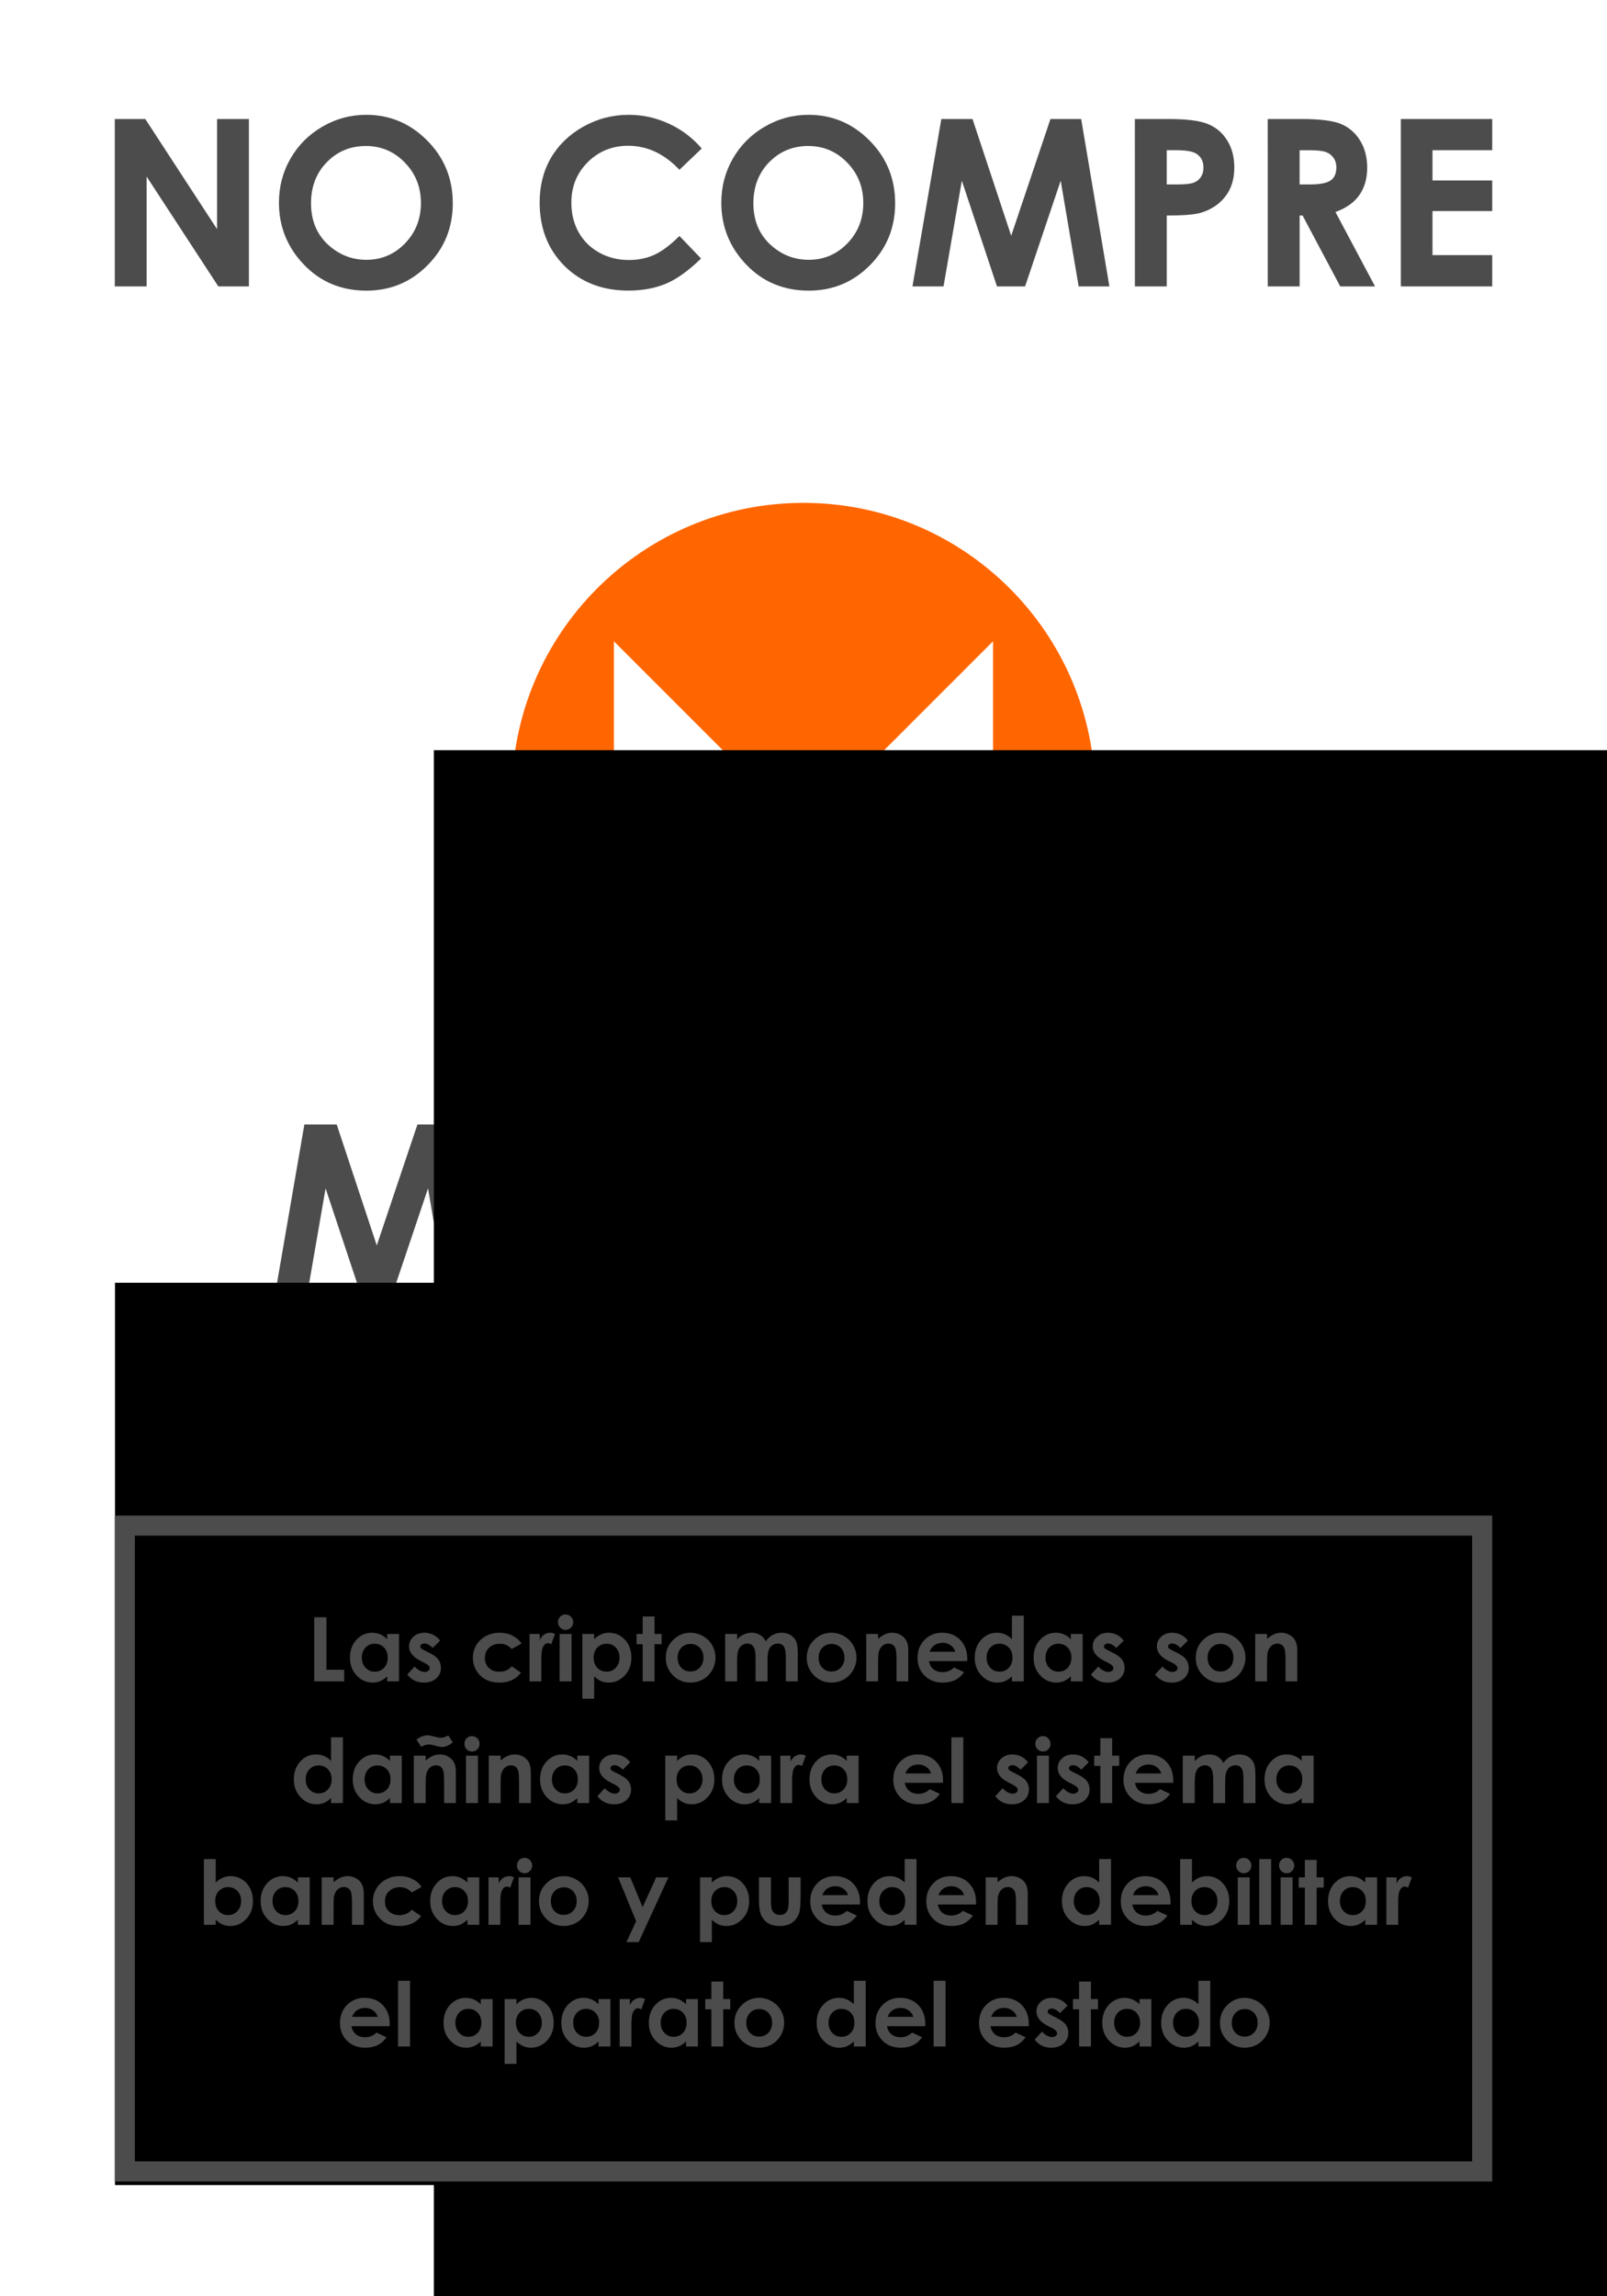 <svg xmlns="http://www.w3.org/2000/svg" xmlns:svg="http://www.w3.org/2000/svg" xmlns:xlink="http://www.w3.org/1999/xlink" id="svg8" width="70mm" height="100mm" version="1.1" viewBox="0 0 70 100"><g id="layer1" transform="translate(0,-197)"><rect style="fill:#fff;fill-opacity:1;stroke:none;stroke-width:1;stroke-linecap:square;stroke-miterlimit:4;stroke-dasharray:none;stroke-opacity:1" id="rect858" width="70" height="100" x="0" y="197"/><g id="g875" transform="translate(-2,5.479)"><g id="g915" transform="matrix(1.301,0,0,1.301,16.42,-75.468)"><path id="path22" d="m 15.817,222.051 c -5.391,0 -9.764,4.372 -9.764,9.764 0,1.078 0.175,2.115 0.497,3.084 h 2.92 v -8.215 l 6.347,6.347 6.347,-6.347 v 8.215 h 2.92 c 0.323,-0.97 0.497,-2.006 0.497,-3.084 0,-5.392 -4.373,-9.764 -9.764,-9.764" style="fill:#f60;stroke-width:.265"/><path id="path26" d="m 11.588,231.719 v 5.169 H 7.474 c 1.714,2.812 4.81,4.69 8.343,4.69 3.534,0 6.629,-1.878 8.343,-4.69 h -4.114 v -5.169 l -4.229,4.229 z" style="fill:#4c4c4c;stroke-width:.265"/></g><g id="g911" transform="matrix(0.883,0,0,0.883,-10.947,38.872)"><path id="path30" d="m 78.102,234.594 c -0.516,0.532 -1.142,0.796 -1.878,0.796 -0.65,0 -1.225,-0.204 -1.729,-0.615 -0.647,-0.524 -0.97,-1.237 -0.97,-2.139 0,-0.808 0.257,-1.475 0.772,-1.999 0.512,-0.526 1.146,-0.787 1.901,-0.787 0.745,0 1.379,0.269 1.899,0.806 0.522,0.537 0.783,1.194 0.783,1.971 0,0.779 -0.259,1.434 -0.777,1.967 m 1.084,-5.01 c -0.829,-0.834 -1.82,-1.252 -2.973,-1.252 -0.76,0 -1.471,0.191 -2.129,0.573 -0.66,0.382 -1.179,0.9 -1.555,1.555 -0.377,0.654 -0.565,1.371 -0.565,2.15 0,1.163 0.405,2.167 1.214,3.013 0.809,0.847 1.825,1.269 3.046,1.269 1.167,0 2.16,-0.41 2.979,-1.235 0.819,-0.823 1.227,-1.831 1.227,-3.02 0,-1.199 -0.414,-2.217 -1.244,-3.053" style="fill:#4c4c4c;stroke-width:.265"/><path id="path34" d="m 69,231.474 c -0.197,0.137 -0.289,0.205 -0.81,0.205 h -2.047 v -1.751 h 1.983 c 0.398,0 0.468,0.03 0.631,0.091 0.162,0.059 0.292,0.159 0.389,0.296 0.097,0.137 0.145,0.3 0.145,0.486 0,0.314 -0.097,0.538 -0.292,0.673 m 0.246,1.612 c 0.542,-0.195 0.949,-0.48 1.219,-0.858 0.27,-0.379 0.403,-0.848 0.403,-1.412 0,-0.534 -0.121,-0.999 -0.365,-1.39 -0.244,-0.391 -0.568,-0.671 -0.969,-0.84 -0.401,-0.169 -1.074,-0.254 -2.021,-0.254 h -2.997 v 8.557 h 1.628 v -3.623 h 1.421 l 1.926,3.623 h 1.781 z" style="fill:#4c4c4c;stroke-width:.265"/><path id="path38" d="m 57.218,228.332 h 5.548 v 1.594 h -3.93 v 1.751 h 3.93 v 1.566 h -3.93 v 2.045 h 3.93 v 1.6 h -5.548 z" style="fill:#4c4c4c;stroke-width:.265"/><path id="path42" d="m 48.622,228.332 h 1.559 l 3.671,5.63 v -5.63 h 1.628 v 8.557 h -1.564 l -3.665,-5.612 v 5.612 h -1.628 z" style="fill:#4c4c4c;stroke-width:.265"/><use id="use46" width="282" height="75" x="0" y="0" transform="translate(-33.088,-1.0786894e-6)" xlink:href="#path30"/><path id="path50" d="m 29.678,228.332 h 1.594 l 1.977,5.968 2.007,-5.968 h 1.57 l 1.442,8.557 h -1.571 l -0.919,-5.404 -1.821,5.404 h -1.436 l -1.797,-5.404 -0.937,5.404 H 28.201 Z" style="fill:#4c4c4c;stroke-width:.265"/></g></g><flowRoot id="flowRoot840" xml:space="preserve" style="font-style:normal;font-weight:400;font-size:26.667px;line-height:1.25;font-family:sans-serif;letter-spacing:0;word-spacing:0;fill:#000;fill-opacity:1;stroke:none"><flowRegion id="flowRegion842"><rect id="rect844" width="77.782" height="47.477" x="239.406" y="264.52"/></flowRegion><flowPara id="flowPara846"/></flowRoot><flowRoot id="flowRoot866" transform="matrix(0.265,0,0,0.265,0,192)" xml:space="preserve" style="font-style:normal;font-variant:normal;font-weight:700;font-stretch:normal;font-size:16px;line-height:1.25;font-family:'Century Gothic';-inkscape-font-specification:'Century Gothic Bold';text-align:center;letter-spacing:0;word-spacing:0;text-anchor:middle;fill:#000;fill-opacity:1;stroke:none"><flowRegion id="flowRegion868" style="font-size:16px"><rect id="rect870" width="241.89" height="148.283" x="18.898" y="229.67" style="font-size:16px"/></flowRegion><flowPara id="flowPara872"/></flowRoot><flowRoot id="flowRoot874" xml:space="preserve" style="font-style:normal;font-variant:normal;font-weight:700;font-stretch:normal;font-size:26.667px;line-height:1.25;font-family:'Century Gothic';-inkscape-font-specification:'Century Gothic Bold';text-align:center;letter-spacing:0;word-spacing:0;text-anchor:middle;fill:#000;fill-opacity:1;stroke:none"><flowRegion id="flowRegion876"><rect id="rect878" width="241.89" height="148.283" x="18.898" y="229.67"/></flowRegion><flowPara id="flowPara880"/></flowRoot><g id="g861"><path id="rect861" d="M 5,263.002 V 263.441 292 h 60 v -28.998 z m 0.874,0.874 h 58.251 v 27.249 H 5.874 Z" style="color:#000;font-style:normal;font-variant:normal;font-weight:400;font-stretch:normal;font-size:medium;line-height:normal;font-family:sans-serif;font-variant-ligatures:normal;font-variant-position:normal;font-variant-caps:normal;font-variant-numeric:normal;font-variant-alternates:normal;font-feature-settings:normal;text-indent:0;text-align:start;text-decoration:none;text-decoration-line:none;text-decoration-style:solid;text-decoration-color:#000;letter-spacing:normal;word-spacing:normal;text-transform:none;writing-mode:lr-tb;direction:ltr;text-orientation:mixed;dominant-baseline:auto;baseline-shift:baseline;text-anchor:start;white-space:normal;shape-padding:0;clip-rule:nonzero;display:inline;overflow:visible;visibility:visible;opacity:1;isolation:auto;mix-blend-mode:normal;color-interpolation:sRGB;color-interpolation-filters:linearRGB;solid-color:#000;solid-opacity:1;vector-effect:none;fill:#4c4c4c;fill-opacity:1;fill-rule:nonzero;stroke:none;stroke-width:.874;stroke-linecap:square;stroke-linejoin:miter;stroke-miterlimit:4;stroke-dasharray:none;stroke-dashoffset:0;stroke-opacity:1;color-rendering:auto;image-rendering:auto;shape-rendering:auto;text-rendering:auto;enable-background:accumulate"/></g><g style="font-style:normal;font-variant:normal;font-weight:700;font-stretch:normal;font-size:16px;line-height:1.25;font-family:'Century Gothic';-inkscape-font-specification:'Century Gothic Bold';text-align:center;letter-spacing:0;word-spacing:0;text-anchor:middle;fill:#4c4c4c;fill-opacity:1;stroke:none" id="flowRoot1097" aria-label="Las criptomonedas son dañinas para el sistema bancario y pueden debilitar el aparato del estado" transform="matrix(0.265,0,0,0.265,-0.757,197.401)"><path style="font-size:14.667px;fill:#4c4c4c;fill-opacity:1" id="path1274" d="m 54.508,264.261 h 2.005 v 8.622 h 2.922 v 1.912 h -4.927 z"/><path style="font-size:14.667px;fill:#4c4c4c;fill-opacity:1" id="path1276" d="m 66.497,267.004 h 1.948 v 7.792 h -1.948 v -0.824 q -0.573,0.544 -1.153,0.788 -0.573,0.236 -1.246,0.236 -1.511,0 -2.614,-1.167 -1.103,-1.174 -1.103,-2.915 0,-1.805 1.067,-2.958 1.067,-1.153 2.592,-1.153 0.702,0 1.318,0.265 0.616,0.265 1.139,0.795 z m -2.055,1.604 q -0.91,0 -1.511,0.645 -0.602,0.637 -0.602,1.64 0,1.01 0.609,1.661 0.616,0.652 1.511,0.652 0.924,0 1.533,-0.637 0.609,-0.645 0.609,-1.683 0,-1.017 -0.609,-1.647 -0.609,-0.63 -1.54,-0.63 z"/><path style="font-size:14.667px;fill:#4c4c4c;fill-opacity:1" id="path1278" d="m 75.191,268.092 -1.21,1.21 q -0.738,-0.73 -1.339,-0.73 -0.329,0 -0.516,0.143 -0.186,0.136 -0.186,0.344 0,0.158 0.115,0.294 0.122,0.129 0.587,0.358 l 0.716,0.358 q 1.132,0.559 1.554,1.139 0.423,0.58 0.423,1.361 0,1.038 -0.766,1.733 -0.759,0.695 -2.041,0.695 -1.704,0 -2.721,-1.332 l 1.203,-1.311 q 0.344,0.401 0.802,0.652 0.465,0.243 0.824,0.243 0.387,0 0.623,-0.186 0.236,-0.186 0.236,-0.43 0,-0.451 -0.852,-0.881 l -0.659,-0.329 q -1.891,-0.952 -1.891,-2.385 0,-0.924 0.709,-1.576 0.716,-0.659 1.826,-0.659 0.759,0 1.425,0.337 0.673,0.329 1.139,0.952 z"/><path style="font-size:14.667px;fill:#4c4c4c;fill-opacity:1" id="path1280" d="m 88.59,268.579 -1.626,0.895 q -0.458,-0.48 -0.91,-0.666 -0.444,-0.186 -1.046,-0.186 -1.096,0 -1.776,0.659 -0.673,0.652 -0.673,1.676 0,0.995 0.652,1.626 0.652,0.63 1.712,0.63 1.311,0 2.041,-0.895 l 1.54,1.053 q -1.253,1.626 -3.538,1.626 -2.055,0 -3.223,-1.217 -1.16,-1.217 -1.16,-2.85 0,-1.132 0.566,-2.084 0.566,-0.952 1.576,-1.497 1.017,-0.544 2.27,-0.544 1.16,0 2.084,0.465 0.924,0.458 1.511,1.311 z"/><path style="font-size:14.667px;fill:#4c4c4c;fill-opacity:1" id="path1282" d="m 89.9,267.004 h 1.676 v 0.981 q 0.272,-0.58 0.723,-0.881 0.451,-0.301 0.988,-0.301 0.38,0 0.795,0.201 l -0.609,1.683 q -0.344,-0.172 -0.566,-0.172 -0.451,0 -0.766,0.559 -0.308,0.559 -0.308,2.191 l 0.007,0.38 v 3.151 H 89.9 Z"/><path style="font-size:14.667px;fill:#4c4c4c;fill-opacity:1" id="path1284" d="m 95.823,263.796 q 0.516,0 0.881,0.372 0.372,0.372 0.372,0.902 0,0.523 -0.365,0.895 -0.365,0.365 -0.874,0.365 -0.523,0 -0.895,-0.372 -0.365,-0.38 -0.365,-0.917 0,-0.516 0.365,-0.881 0.365,-0.365 0.881,-0.365 z m -0.981,3.208 h 1.962 v 7.792 h -1.962 z"/><path style="font-size:14.667px;fill:#4c4c4c;fill-opacity:1" id="path1286" d="m 100.521,267.004 v 0.859 q 0.53,-0.53 1.146,-0.795 0.616,-0.265 1.318,-0.265 1.525,0 2.592,1.153 1.067,1.153 1.067,2.958 0,1.74 -1.103,2.915 -1.103,1.167 -2.614,1.167 -0.673,0 -1.253,-0.236 -0.58,-0.243 -1.153,-0.788 v 3.674 h -1.941 v -10.642 z m 2.055,1.604 q -0.924,0 -1.533,0.63 -0.609,0.63 -0.609,1.647 0,1.038 0.609,1.683 0.609,0.637 1.533,0.637 0.895,0 1.504,-0.652 0.616,-0.652 0.616,-1.661 0,-1.003 -0.602,-1.64 -0.602,-0.645 -1.518,-0.645 z"/><path style="font-size:14.667px;fill:#4c4c4c;fill-opacity:1" id="path1288" d="m 108.499,264.132 h 1.948 v 2.872 h 1.16 v 1.683 h -1.16 v 6.109 h -1.948 v -6.109 h -1.003 v -1.683 h 1.003 z"/><path style="font-size:14.667px;fill:#4c4c4c;fill-opacity:1" id="path1290" d="m 116.333,266.803 q 1.103,0 2.07,0.551 0.974,0.551 1.518,1.497 0.544,0.945 0.544,2.041 0,1.103 -0.551,2.062 -0.544,0.96 -1.49,1.504 -0.945,0.537 -2.084,0.537 -1.676,0 -2.865,-1.189 -1.182,-1.196 -1.182,-2.9 0,-1.826 1.339,-3.044 1.174,-1.06 2.7,-1.06 z m 0.029,1.84 q -0.91,0 -1.518,0.637 -0.602,0.63 -0.602,1.618 0,1.017 0.594,1.647 0.602,0.63 1.518,0.63 0.917,0 1.525,-0.637 0.609,-0.637 0.609,-1.64 0,-1.003 -0.602,-1.626 -0.594,-0.63 -1.525,-0.63 z"/><path style="font-size:14.667px;fill:#4c4c4c;fill-opacity:1" id="path1292" d="m 122.055,267.004 h 1.962 v 0.895 q 0.501,-0.551 1.11,-0.824 0.616,-0.272 1.339,-0.272 0.73,0 1.318,0.358 0.587,0.358 0.945,1.046 0.466,-0.688 1.139,-1.046 0.68,-0.358 1.482,-0.358 0.831,0 1.461,0.387 0.63,0.387 0.902,1.01 0.279,0.623 0.279,2.027 v 4.569 h -1.969 v -3.953 q 0,-1.325 -0.329,-1.79 -0.329,-0.473 -0.988,-0.473 -0.501,0 -0.902,0.286 -0.394,0.286 -0.587,0.795 -0.193,0.501 -0.193,1.618 v 3.516 h -1.969 v -3.774 q 0,-1.046 -0.158,-1.511 -0.15,-0.473 -0.458,-0.702 -0.308,-0.229 -0.745,-0.229 -0.487,0 -0.888,0.294 -0.394,0.286 -0.594,0.809 -0.193,0.523 -0.193,1.647 v 3.466 h -1.962 z"/><path style="font-size:14.667px;fill:#4c4c4c;fill-opacity:1" id="path1294" d="m 139.508,266.803 q 1.103,0 2.07,0.551 0.974,0.551 1.518,1.497 0.544,0.945 0.544,2.041 0,1.103 -0.551,2.062 -0.544,0.96 -1.49,1.504 -0.945,0.537 -2.084,0.537 -1.676,0 -2.865,-1.189 -1.182,-1.196 -1.182,-2.9 0,-1.826 1.339,-3.044 1.174,-1.06 2.7,-1.06 z m 0.029,1.84 q -0.91,0 -1.518,0.637 -0.602,0.63 -0.602,1.618 0,1.017 0.594,1.647 0.602,0.63 1.518,0.63 0.917,0 1.525,-0.637 0.609,-0.637 0.609,-1.64 0,-1.003 -0.602,-1.626 -0.594,-0.63 -1.525,-0.63 z"/><path style="font-size:14.667px;fill:#4c4c4c;fill-opacity:1" id="path1296" d="m 145.244,267.004 h 1.948 v 0.795 q 0.666,-0.559 1.203,-0.773 0.544,-0.222 1.11,-0.222 1.16,0 1.969,0.809 0.68,0.688 0.68,2.034 v 5.149 h -1.934 v -3.416 q 0,-1.396 -0.129,-1.855 -0.122,-0.458 -0.437,-0.695 -0.308,-0.243 -0.766,-0.243 -0.594,0 -1.024,0.401 -0.423,0.394 -0.587,1.096 -0.086,0.365 -0.086,1.583 v 3.13 h -1.948 z"/><path style="font-size:14.667px;fill:#4c4c4c;fill-opacity:1" id="path1298" d="m 161.844,271.465 h -6.281 q 0.136,0.831 0.723,1.325 0.594,0.487 1.511,0.487 1.096,0 1.883,-0.766 l 1.647,0.773 q -0.616,0.874 -1.475,1.296 -0.859,0.415 -2.041,0.415 -1.833,0 -2.986,-1.153 -1.153,-1.16 -1.153,-2.9 0,-1.783 1.146,-2.958 1.153,-1.182 2.886,-1.182 1.841,0 2.993,1.182 1.153,1.174 1.153,3.108 z m -1.962,-1.54 q -0.193,-0.652 -0.766,-1.06 -0.566,-0.408 -1.318,-0.408 -0.816,0 -1.432,0.458 -0.387,0.286 -0.716,1.01 z"/><path style="font-size:14.667px;fill:#4c4c4c;fill-opacity:1" id="path1300" d="m 169.192,263.996 h 1.948 v 10.799 h -1.948 v -0.824 q -0.573,0.544 -1.153,0.788 -0.573,0.236 -1.246,0.236 -1.511,0 -2.614,-1.167 -1.103,-1.174 -1.103,-2.915 0,-1.805 1.067,-2.958 1.067,-1.153 2.592,-1.153 0.702,0 1.318,0.265 0.616,0.265 1.139,0.795 z m -2.055,4.612 q -0.909,0 -1.511,0.645 -0.602,0.637 -0.602,1.64 0,1.01 0.609,1.661 0.616,0.652 1.511,0.652 0.924,0 1.533,-0.637 0.609,-0.645 0.609,-1.683 0,-1.017 -0.609,-1.647 -0.609,-0.63 -1.54,-0.63 z"/><path style="font-size:14.667px;fill:#4c4c4c;fill-opacity:1" id="path1302" d="m 178.874,267.004 h 1.948 v 7.792 h -1.948 v -0.824 q -0.573,0.544 -1.153,0.788 -0.573,0.236 -1.246,0.236 -1.511,0 -2.614,-1.167 -1.103,-1.174 -1.103,-2.915 0,-1.805 1.067,-2.958 1.067,-1.153 2.592,-1.153 0.702,0 1.318,0.265 0.616,0.265 1.139,0.795 z m -2.055,1.604 q -0.909,0 -1.511,0.645 -0.602,0.637 -0.602,1.64 0,1.01 0.609,1.661 0.616,0.652 1.511,0.652 0.924,0 1.533,-0.637 0.609,-0.645 0.609,-1.683 0,-1.017 -0.609,-1.647 -0.609,-0.63 -1.54,-0.63 z"/><path style="font-size:14.667px;fill:#4c4c4c;fill-opacity:1" id="path1304" d="m 187.568,268.092 -1.21,1.21 q -0.738,-0.73 -1.339,-0.73 -0.329,0 -0.516,0.143 -0.186,0.136 -0.186,0.344 0,0.158 0.115,0.294 0.122,0.129 0.587,0.358 l 0.716,0.358 q 1.132,0.559 1.554,1.139 0.423,0.58 0.423,1.361 0,1.038 -0.766,1.733 -0.759,0.695 -2.041,0.695 -1.704,0 -2.721,-1.332 l 1.203,-1.311 q 0.344,0.401 0.802,0.652 0.465,0.243 0.824,0.243 0.387,0 0.623,-0.186 0.236,-0.186 0.236,-0.43 0,-0.451 -0.852,-0.881 l -0.659,-0.329 q -1.891,-0.952 -1.891,-2.385 0,-0.924 0.709,-1.576 0.716,-0.659 1.826,-0.659 0.759,0 1.425,0.337 0.673,0.329 1.139,0.952 z"/><path style="font-size:14.667px;fill:#4c4c4c;fill-opacity:1" id="path1306" d="m 198.11,268.092 -1.21,1.21 q -0.738,-0.73 -1.339,-0.73 -0.329,0 -0.516,0.143 -0.186,0.136 -0.186,0.344 0,0.158 0.115,0.294 0.122,0.129 0.587,0.358 l 0.716,0.358 q 1.132,0.559 1.554,1.139 0.423,0.58 0.423,1.361 0,1.038 -0.766,1.733 -0.759,0.695 -2.041,0.695 -1.704,0 -2.721,-1.332 l 1.203,-1.311 q 0.344,0.401 0.802,0.652 0.465,0.243 0.824,0.243 0.387,0 0.623,-0.186 0.236,-0.186 0.236,-0.43 0,-0.451 -0.852,-0.881 l -0.659,-0.329 q -1.891,-0.952 -1.891,-2.385 0,-0.924 0.709,-1.576 0.716,-0.659 1.826,-0.659 0.759,0 1.425,0.337 0.673,0.329 1.139,0.952 z"/><path style="font-size:14.667px;fill:#4c4c4c;fill-opacity:1" id="path1308" d="m 203.445,266.803 q 1.103,0 2.07,0.551 0.974,0.551 1.518,1.497 0.544,0.945 0.544,2.041 0,1.103 -0.551,2.062 -0.544,0.96 -1.49,1.504 -0.945,0.537 -2.084,0.537 -1.676,0 -2.865,-1.189 -1.182,-1.196 -1.182,-2.9 0,-1.826 1.339,-3.044 1.174,-1.06 2.7,-1.06 z m 0.029,1.84 q -0.91,0 -1.518,0.637 -0.602,0.63 -0.602,1.618 0,1.017 0.594,1.647 0.602,0.63 1.518,0.63 0.917,0 1.525,-0.637 0.609,-0.637 0.609,-1.64 0,-1.003 -0.602,-1.626 -0.594,-0.63 -1.525,-0.63 z"/><path style="font-size:14.667px;fill:#4c4c4c;fill-opacity:1" id="path1310" d="m 209.182,267.004 h 1.948 v 0.795 q 0.666,-0.559 1.203,-0.773 0.544,-0.222 1.11,-0.222 1.16,0 1.969,0.809 0.68,0.688 0.68,2.034 v 5.149 h -1.934 v -3.416 q 0,-1.396 -0.129,-1.855 -0.122,-0.458 -0.437,-0.695 -0.308,-0.243 -0.766,-0.243 -0.594,0 -1.024,0.401 -0.423,0.394 -0.587,1.096 -0.086,0.365 -0.086,1.583 v 3.13 h -1.948 z"/><path style="font-size:14.667px;fill:#4c4c4c;fill-opacity:1" id="path1312" d="m 57.273,283.996 h 1.948 v 10.799 h -1.948 v -0.824 q -0.573,0.544 -1.153,0.788 -0.573,0.236 -1.246,0.236 -1.511,0 -2.614,-1.167 -1.103,-1.174 -1.103,-2.915 0,-1.805 1.067,-2.958 1.067,-1.153 2.592,-1.153 0.702,0 1.318,0.265 0.616,0.265 1.139,0.795 z m -2.055,4.612 q -0.91,0 -1.511,0.645 -0.602,0.637 -0.602,1.64 0,1.01 0.609,1.661 0.616,0.652 1.511,0.652 0.924,0 1.533,-0.637 0.609,-0.645 0.609,-1.683 0,-1.017 -0.609,-1.647 -0.609,-0.63 -1.54,-0.63 z"/><path style="font-size:14.667px;fill:#4c4c4c;fill-opacity:1" id="path1314" d="m 66.955,287.004 h 1.948 v 7.792 h -1.948 v -0.824 q -0.573,0.544 -1.153,0.788 -0.573,0.236 -1.246,0.236 -1.511,0 -2.614,-1.167 -1.103,-1.174 -1.103,-2.915 0,-1.805 1.067,-2.958 1.067,-1.153 2.592,-1.153 0.702,0 1.318,0.265 0.616,0.265 1.139,0.795 z m -2.055,1.604 q -0.91,0 -1.511,0.645 -0.602,0.637 -0.602,1.64 0,1.01 0.609,1.661 0.616,0.652 1.511,0.652 0.924,0 1.533,-0.637 0.609,-0.645 0.609,-1.683 0,-1.017 -0.609,-1.647 -0.609,-0.63 -1.54,-0.63 z"/><path style="font-size:14.667px;fill:#4c4c4c;fill-opacity:1" id="path1316" d="m 70.88,287.004 h 1.948 v 0.795 q 0.666,-0.559 1.203,-0.773 0.544,-0.222 1.11,-0.222 1.16,0 1.969,0.809 0.68,0.688 0.68,2.034 v 5.149 H 75.857 v -3.416 q 0,-1.396 -0.129,-1.855 -0.122,-0.458 -0.437,-0.695 -0.308,-0.243 -0.766,-0.243 -0.594,0 -1.024,0.401 -0.423,0.394 -0.587,1.096 -0.086,0.365 -0.086,1.583 v 3.13 h -1.948 z m 1.217,-1.454 -0.788,-1.182 q 0.917,-0.709 1.855,-0.709 0.351,0 1.203,0.243 0.58,0.158 0.924,0.158 0.602,0 1.246,-0.372 l 0.745,1.117 q -0.902,0.773 -1.747,0.773 -0.451,0 -1.081,-0.193 -0.516,-0.15 -0.652,-0.179 -0.186,-0.029 -0.444,-0.029 -0.63,0 -1.26,0.372 z"/><path style="font-size:14.667px;fill:#4c4c4c;fill-opacity:1" id="path1318" d="m 80.44,283.796 q 0.516,0 0.881,0.372 0.372,0.372 0.372,0.902 0,0.523 -0.365,0.895 -0.365,0.365 -0.874,0.365 -0.523,0 -0.895,-0.372 -0.365,-0.38 -0.365,-0.917 0,-0.516 0.365,-0.881 0.365,-0.365 0.881,-0.365 z m -0.981,3.208 h 1.962 v 7.792 h -1.962 z"/><path style="font-size:14.667px;fill:#4c4c4c;fill-opacity:1" id="path1320" d="m 83.197,287.004 h 1.948 v 0.795 q 0.666,-0.559 1.203,-0.773 0.544,-0.222 1.11,-0.222 1.16,0 1.969,0.809 0.68,0.688 0.68,2.034 v 5.149 h -1.934 v -3.416 q 0,-1.396 -0.129,-1.855 -0.122,-0.458 -0.437,-0.695 -0.308,-0.243 -0.766,-0.243 -0.594,0 -1.024,0.401 -0.423,0.394 -0.587,1.096 -0.086,0.365 -0.086,1.583 v 3.13 h -1.948 z"/><path style="font-size:14.667px;fill:#4c4c4c;fill-opacity:1" id="path1322" d="m 97.749,287.004 h 1.948 v 7.792 h -1.948 v -0.824 q -0.573,0.544 -1.153,0.788 -0.573,0.236 -1.246,0.236 -1.511,0 -2.614,-1.167 -1.103,-1.174 -1.103,-2.915 0,-1.805 1.067,-2.958 1.067,-1.153 2.592,-1.153 0.702,0 1.318,0.265 0.616,0.265 1.139,0.795 z m -2.055,1.604 q -0.91,0 -1.511,0.645 -0.602,0.637 -0.602,1.64 0,1.01 0.609,1.661 0.616,0.652 1.511,0.652 0.924,0 1.533,-0.637 0.609,-0.645 0.609,-1.683 0,-1.017 -0.609,-1.647 -0.609,-0.63 -1.54,-0.63 z"/><path style="font-size:14.667px;fill:#4c4c4c;fill-opacity:1" id="path1324" d="m 106.443,288.092 -1.21,1.21 q -0.738,-0.73 -1.339,-0.73 -0.329,0 -0.516,0.143 -0.186,0.136 -0.186,0.344 0,0.158 0.115,0.294 0.122,0.129 0.587,0.358 l 0.716,0.358 q 1.132,0.559 1.554,1.139 0.423,0.58 0.423,1.361 0,1.038 -0.766,1.733 -0.759,0.695 -2.041,0.695 -1.704,0 -2.721,-1.332 l 1.203,-1.311 q 0.344,0.401 0.802,0.652 0.466,0.243 0.824,0.243 0.387,0 0.623,-0.186 0.236,-0.186 0.236,-0.43 0,-0.451 -0.852,-0.881 l -0.659,-0.329 q -1.891,-0.952 -1.891,-2.385 0,-0.924 0.709,-1.576 0.716,-0.659 1.826,-0.659 0.759,0 1.425,0.337 0.673,0.329 1.139,0.952 z"/><path style="font-size:14.667px;fill:#4c4c4c;fill-opacity:1" id="path1326" d="m 114.156,287.004 v 0.859 q 0.53,-0.53 1.146,-0.795 0.616,-0.265 1.318,-0.265 1.525,0 2.592,1.153 1.067,1.153 1.067,2.958 0,1.74 -1.103,2.915 -1.103,1.167 -2.614,1.167 -0.673,0 -1.253,-0.236 -0.58,-0.243 -1.153,-0.788 v 3.674 h -1.941 v -10.642 z m 2.055,1.604 q -0.924,0 -1.533,0.63 -0.609,0.63 -0.609,1.647 0,1.038 0.609,1.683 0.609,0.637 1.533,0.637 0.895,0 1.504,-0.652 0.616,-0.652 0.616,-1.661 0,-1.003 -0.602,-1.64 -0.602,-0.645 -1.518,-0.645 z"/><path style="font-size:14.667px;fill:#4c4c4c;fill-opacity:1" id="path1328" d="m 127.656,287.004 h 1.948 v 7.792 h -1.948 v -0.824 q -0.573,0.544 -1.153,0.788 -0.573,0.236 -1.246,0.236 -1.511,0 -2.614,-1.167 -1.103,-1.174 -1.103,-2.915 0,-1.805 1.067,-2.958 1.067,-1.153 2.592,-1.153 0.702,0 1.318,0.265 0.616,0.265 1.139,0.795 z m -2.055,1.604 q -0.91,0 -1.511,0.645 -0.602,0.637 -0.602,1.64 0,1.01 0.609,1.661 0.616,0.652 1.511,0.652 0.924,0 1.533,-0.637 0.609,-0.645 0.609,-1.683 0,-1.017 -0.609,-1.647 -0.609,-0.63 -1.54,-0.63 z"/><path style="font-size:14.667px;fill:#4c4c4c;fill-opacity:1" id="path1330" d="m 131.122,287.004 h 1.676 v 0.981 q 0.272,-0.58 0.723,-0.881 0.451,-0.301 0.988,-0.301 0.38,0 0.795,0.201 l -0.609,1.683 q -0.344,-0.172 -0.566,-0.172 -0.451,0 -0.766,0.559 -0.308,0.559 -0.308,2.191 l 0.007,0.38 v 3.151 h -1.941 z"/><path style="font-size:14.667px;fill:#4c4c4c;fill-opacity:1" id="path1332" d="m 142.036,287.004 h 1.948 v 7.792 h -1.948 v -0.824 q -0.573,0.544 -1.153,0.788 -0.573,0.236 -1.246,0.236 -1.511,0 -2.614,-1.167 -1.103,-1.174 -1.103,-2.915 0,-1.805 1.067,-2.958 1.067,-1.153 2.592,-1.153 0.702,0 1.318,0.265 0.616,0.265 1.139,0.795 z m -2.055,1.604 q -0.91,0 -1.511,0.645 -0.602,0.637 -0.602,1.64 0,1.01 0.609,1.661 0.616,0.652 1.511,0.652 0.924,0 1.533,-0.637 0.609,-0.645 0.609,-1.683 0,-1.017 -0.609,-1.647 -0.609,-0.63 -1.54,-0.63 z"/><path style="font-size:14.667px;fill:#4c4c4c;fill-opacity:1" id="path1334" d="m 157.863,291.465 h -6.281 q 0.136,0.831 0.723,1.325 0.594,0.487 1.511,0.487 1.096,0 1.883,-0.766 l 1.647,0.773 q -0.616,0.874 -1.475,1.296 -0.859,0.415 -2.041,0.415 -1.833,0 -2.986,-1.153 -1.153,-1.16 -1.153,-2.9 0,-1.783 1.146,-2.958 1.153,-1.182 2.886,-1.182 1.841,0 2.993,1.182 1.153,1.174 1.153,3.108 z m -1.962,-1.54 q -0.193,-0.652 -0.766,-1.06 -0.566,-0.408 -1.318,-0.408 -0.816,0 -1.432,0.458 -0.387,0.286 -0.716,1.01 z"/><path style="font-size:14.667px;fill:#4c4c4c;fill-opacity:1" id="path1336" d="m 159.245,283.996 h 1.955 v 10.799 h -1.955 z"/><path style="font-size:14.667px;fill:#4c4c4c;fill-opacity:1" id="path1338" d="m 171.842,288.092 -1.21,1.21 q -0.738,-0.73 -1.339,-0.73 -0.329,0 -0.516,0.143 -0.186,0.136 -0.186,0.344 0,0.158 0.115,0.294 0.122,0.129 0.587,0.358 l 0.716,0.358 q 1.132,0.559 1.554,1.139 0.423,0.58 0.423,1.361 0,1.038 -0.766,1.733 -0.759,0.695 -2.041,0.695 -1.704,0 -2.721,-1.332 l 1.203,-1.311 q 0.344,0.401 0.802,0.652 0.466,0.243 0.824,0.243 0.387,0 0.623,-0.186 0.236,-0.186 0.236,-0.43 0,-0.451 -0.852,-0.881 l -0.659,-0.329 q -1.891,-0.952 -1.891,-2.385 0,-0.924 0.709,-1.576 0.716,-0.659 1.826,-0.659 0.759,0 1.425,0.337 0.673,0.329 1.139,0.952 z"/><path style="font-size:14.667px;fill:#4c4c4c;fill-opacity:1" id="path1340" d="m 174.284,283.796 q 0.516,0 0.881,0.372 0.372,0.372 0.372,0.902 0,0.523 -0.365,0.895 -0.365,0.365 -0.874,0.365 -0.523,0 -0.895,-0.372 -0.365,-0.38 -0.365,-0.917 0,-0.516 0.365,-0.881 0.365,-0.365 0.881,-0.365 z m -0.981,3.208 h 1.962 v 7.792 h -1.962 z"/><path style="font-size:14.667px;fill:#4c4c4c;fill-opacity:1" id="path1342" d="m 181.811,288.092 -1.21,1.21 q -0.738,-0.73 -1.339,-0.73 -0.329,0 -0.516,0.143 -0.186,0.136 -0.186,0.344 0,0.158 0.115,0.294 0.122,0.129 0.587,0.358 l 0.716,0.358 q 1.132,0.559 1.554,1.139 0.423,0.58 0.423,1.361 0,1.038 -0.766,1.733 -0.759,0.695 -2.041,0.695 -1.704,0 -2.721,-1.332 l 1.203,-1.311 q 0.344,0.401 0.802,0.652 0.466,0.243 0.824,0.243 0.387,0 0.623,-0.186 0.236,-0.186 0.236,-0.43 0,-0.451 -0.852,-0.881 l -0.659,-0.329 q -1.891,-0.952 -1.891,-2.385 0,-0.924 0.709,-1.576 0.716,-0.659 1.826,-0.659 0.759,0 1.425,0.337 0.673,0.329 1.139,0.952 z"/><path style="font-size:14.667px;fill:#4c4c4c;fill-opacity:1" id="path1344" d="m 183.723,284.132 h 1.948 v 2.872 h 1.16 v 1.683 h -1.16 v 6.109 h -1.948 v -6.109 h -1.003 v -1.683 h 1.003 z"/><path style="font-size:14.667px;fill:#4c4c4c;fill-opacity:1" id="path1346" d="m 195.704,291.465 h -6.281 q 0.136,0.831 0.723,1.325 0.594,0.487 1.511,0.487 1.096,0 1.883,-0.766 l 1.647,0.773 q -0.616,0.874 -1.475,1.296 -0.859,0.415 -2.041,0.415 -1.833,0 -2.986,-1.153 -1.153,-1.16 -1.153,-2.9 0,-1.783 1.146,-2.958 1.153,-1.182 2.886,-1.182 1.841,0 2.993,1.182 1.153,1.174 1.153,3.108 z m -1.962,-1.54 q -0.193,-0.652 -0.766,-1.06 -0.566,-0.408 -1.318,-0.408 -0.816,0 -1.432,0.458 -0.387,0.286 -0.716,1.01 z"/><path style="font-size:14.667px;fill:#4c4c4c;fill-opacity:1" id="path1348" d="m 197.279,287.004 h 1.962 v 0.895 q 0.501,-0.551 1.11,-0.824 0.616,-0.272 1.339,-0.272 0.73,0 1.318,0.358 0.587,0.358 0.945,1.046 0.466,-0.688 1.139,-1.046 0.68,-0.358 1.482,-0.358 0.831,0 1.461,0.387 0.63,0.387 0.902,1.01 0.279,0.623 0.279,2.027 v 4.569 h -1.969 v -3.953 q 0,-1.325 -0.329,-1.79 -0.329,-0.473 -0.988,-0.473 -0.501,0 -0.902,0.286 -0.394,0.286 -0.587,0.795 -0.193,0.501 -0.193,1.618 v 3.516 h -1.969 v -3.774 q 0,-1.046 -0.158,-1.511 -0.15,-0.473 -0.458,-0.702 -0.308,-0.229 -0.745,-0.229 -0.487,0 -0.888,0.294 -0.394,0.286 -0.594,0.809 -0.193,0.523 -0.193,1.647 v 3.466 h -1.962 z"/><path style="font-size:14.667px;fill:#4c4c4c;fill-opacity:1" id="path1350" d="m 216.83,287.004 h 1.948 v 7.792 h -1.948 v -0.824 q -0.573,0.544 -1.153,0.788 -0.573,0.236 -1.246,0.236 -1.511,0 -2.614,-1.167 -1.103,-1.174 -1.103,-2.915 0,-1.805 1.067,-2.958 1.067,-1.153 2.592,-1.153 0.702,0 1.318,0.265 0.616,0.265 1.139,0.795 z m -2.055,1.604 q -0.909,0 -1.511,0.645 -0.602,0.637 -0.602,1.64 0,1.01 0.609,1.661 0.616,0.652 1.511,0.652 0.924,0 1.533,-0.637 0.609,-0.645 0.609,-1.683 0,-1.017 -0.609,-1.647 -0.609,-0.63 -1.54,-0.63 z"/><path style="font-size:14.667px;fill:#4c4c4c;fill-opacity:1" id="path1352" d="m 38.316,303.996 v 3.867 q 0.53,-0.53 1.146,-0.795 0.616,-0.265 1.318,-0.265 1.525,0 2.592,1.153 1.067,1.153 1.067,2.958 0,1.74 -1.103,2.915 -1.103,1.167 -2.614,1.167 -0.673,0 -1.253,-0.236 -0.58,-0.243 -1.153,-0.788 v 0.824 h -1.941 v -10.799 z m 2.055,4.612 q -0.924,0 -1.533,0.63 -0.609,0.63 -0.609,1.647 0,1.038 0.609,1.683 0.609,0.637 1.533,0.637 0.895,0 1.504,-0.652 0.616,-0.652 0.616,-1.661 0,-1.003 -0.602,-1.64 -0.602,-0.645 -1.518,-0.645 z"/><path style="font-size:14.667px;fill:#4c4c4c;fill-opacity:1" id="path1354" d="m 51.816,307.004 h 1.948 v 7.792 h -1.948 v -0.824 q -0.573,0.544 -1.153,0.788 -0.573,0.236 -1.246,0.236 -1.511,0 -2.614,-1.167 -1.103,-1.174 -1.103,-2.915 0,-1.805 1.067,-2.958 1.067,-1.153 2.592,-1.153 0.702,0 1.318,0.265 0.616,0.265 1.139,0.795 z m -2.055,1.604 q -0.91,0 -1.511,0.645 -0.602,0.637 -0.602,1.64 0,1.01 0.609,1.661 0.616,0.652 1.511,0.652 0.924,0 1.533,-0.637 0.609,-0.645 0.609,-1.683 0,-1.017 -0.609,-1.647 -0.609,-0.63 -1.54,-0.63 z"/><path style="font-size:14.667px;fill:#4c4c4c;fill-opacity:1" id="path1356" d="m 55.74,307.004 h 1.948 v 0.795 q 0.666,-0.559 1.203,-0.773 0.544,-0.222 1.11,-0.222 1.16,0 1.969,0.809 0.68,0.688 0.68,2.034 v 5.149 h -1.934 v -3.416 q 0,-1.396 -0.129,-1.855 -0.122,-0.458 -0.437,-0.695 -0.308,-0.243 -0.766,-0.243 -0.594,0 -1.024,0.401 -0.423,0.394 -0.587,1.096 -0.086,0.365 -0.086,1.583 v 3.13 h -1.948 z"/><path style="font-size:14.667px;fill:#4c4c4c;fill-opacity:1" id="path1358" d="m 72.161,308.579 -1.626,0.895 q -0.458,-0.48 -0.91,-0.666 -0.444,-0.186 -1.046,-0.186 -1.096,0 -1.776,0.659 -0.673,0.652 -0.673,1.676 0,0.995 0.652,1.626 0.652,0.63 1.712,0.63 1.311,0 2.041,-0.895 l 1.54,1.053 q -1.253,1.626 -3.538,1.626 -2.055,0 -3.223,-1.217 -1.16,-1.217 -1.16,-2.85 0,-1.132 0.566,-2.084 0.566,-0.952 1.576,-1.497 1.017,-0.544 2.27,-0.544 1.16,0 2.084,0.465 0.924,0.458 1.511,1.311 z"/><path style="font-size:14.667px;fill:#4c4c4c;fill-opacity:1" id="path1360" d="m 79.688,307.004 h 1.948 v 7.792 h -1.948 v -0.824 q -0.573,0.544 -1.153,0.788 -0.573,0.236 -1.246,0.236 -1.511,0 -2.614,-1.167 -1.103,-1.174 -1.103,-2.915 0,-1.805 1.067,-2.958 1.067,-1.153 2.592,-1.153 0.702,0 1.318,0.265 0.616,0.265 1.139,0.795 z m -2.055,1.604 q -0.91,0 -1.511,0.645 -0.602,0.637 -0.602,1.64 0,1.01 0.609,1.661 0.616,0.652 1.511,0.652 0.924,0 1.533,-0.637 0.609,-0.645 0.609,-1.683 0,-1.017 -0.609,-1.647 -0.609,-0.63 -1.54,-0.63 z"/><path style="font-size:14.667px;fill:#4c4c4c;fill-opacity:1" id="path1362" d="m 83.154,307.004 h 1.676 v 0.981 q 0.272,-0.58 0.723,-0.881 0.451,-0.301 0.988,-0.301 0.38,0 0.795,0.201 l -0.609,1.683 q -0.344,-0.172 -0.566,-0.172 -0.451,0 -0.766,0.559 -0.308,0.559 -0.308,2.191 l 0.007,0.38 v 3.151 h -1.941 z"/><path style="font-size:14.667px;fill:#4c4c4c;fill-opacity:1" id="path1364" d="m 89.077,303.796 q 0.516,0 0.881,0.372 0.372,0.372 0.372,0.902 0,0.523 -0.365,0.895 -0.365,0.365 -0.874,0.365 -0.523,0 -0.895,-0.372 -0.365,-0.38 -0.365,-0.917 0,-0.516 0.365,-0.881 0.365,-0.365 0.881,-0.365 z m -0.981,3.208 h 1.962 v 7.792 h -1.962 z"/><path style="font-size:14.667px;fill:#4c4c4c;fill-opacity:1" id="path1366" d="m 95.493,306.803 q 1.103,0 2.07,0.551 0.974,0.551 1.518,1.497 0.544,0.945 0.544,2.041 0,1.103 -0.551,2.062 -0.544,0.96 -1.49,1.504 -0.945,0.537 -2.084,0.537 -1.676,0 -2.865,-1.189 -1.182,-1.196 -1.182,-2.9 0,-1.826 1.339,-3.044 1.174,-1.06 2.7,-1.06 z m 0.029,1.84 q -0.91,0 -1.518,0.637 -0.602,0.63 -0.602,1.618 0,1.017 0.594,1.647 0.602,0.63 1.518,0.63 0.917,0 1.525,-0.637 0.609,-0.637 0.609,-1.64 0,-1.003 -0.602,-1.626 -0.594,-0.63 -1.525,-0.63 z"/><path style="font-size:14.667px;fill:#4c4c4c;fill-opacity:1" id="path1368" d="m 104.46,307.004 h 1.998 l 2.027,4.891 2.234,-4.891 h 2.005 l -4.884,10.642 h -2.02 l 1.604,-3.43 z"/><path style="font-size:14.667px;fill:#4c4c4c;fill-opacity:1" id="path1370" d="m 119.871,307.004 v 0.859 q 0.53,-0.53 1.146,-0.795 0.616,-0.265 1.318,-0.265 1.525,0 2.592,1.153 1.067,1.153 1.067,2.958 0,1.74 -1.103,2.915 -1.103,1.167 -2.614,1.167 -0.673,0 -1.253,-0.236 -0.58,-0.243 -1.153,-0.788 v 3.674 h -1.941 v -10.642 z m 2.055,1.604 q -0.924,0 -1.533,0.63 -0.609,0.63 -0.609,1.647 0,1.038 0.609,1.683 0.609,0.637 1.533,0.637 0.895,0 1.504,-0.652 0.616,-0.652 0.616,-1.661 0,-1.003 -0.602,-1.64 -0.602,-0.645 -1.518,-0.645 z"/><path style="font-size:14.667px;fill:#4c4c4c;fill-opacity:1" id="path1372" d="m 127.605,307.004 h 1.977 v 3.753 q 0,1.096 0.15,1.525 0.15,0.423 0.48,0.659 0.337,0.236 0.824,0.236 0.487,0 0.824,-0.229 0.344,-0.236 0.508,-0.688 0.122,-0.337 0.122,-1.439 v -3.817 h 1.962 v 3.301 q 0,2.041 -0.322,2.793 -0.394,0.917 -1.16,1.411 -0.766,0.487 -1.948,0.487 -1.282,0 -2.077,-0.573 -0.788,-0.573 -1.11,-1.597 -0.229,-0.709 -0.229,-2.578 z"/><path style="font-size:14.667px;fill:#4c4c4c;fill-opacity:1" id="path1374" d="m 144.213,311.465 h -6.281 q 0.136,0.831 0.723,1.325 0.594,0.487 1.511,0.487 1.096,0 1.883,-0.766 l 1.647,0.773 q -0.616,0.874 -1.475,1.296 -0.859,0.415 -2.041,0.415 -1.833,0 -2.986,-1.153 -1.153,-1.16 -1.153,-2.9 0,-1.783 1.146,-2.958 1.153,-1.182 2.886,-1.182 1.841,0 2.993,1.182 1.153,1.174 1.153,3.108 z m -1.962,-1.54 q -0.193,-0.652 -0.766,-1.06 -0.566,-0.408 -1.318,-0.408 -0.816,0 -1.432,0.458 -0.387,0.286 -0.716,1.01 z"/><path style="font-size:14.667px;fill:#4c4c4c;fill-opacity:1" id="path1376" d="m 151.561,303.996 h 1.948 v 10.799 h -1.948 v -0.824 q -0.573,0.544 -1.153,0.788 -0.573,0.236 -1.246,0.236 -1.511,0 -2.614,-1.167 -1.103,-1.174 -1.103,-2.915 0,-1.805 1.067,-2.958 1.067,-1.153 2.592,-1.153 0.702,0 1.318,0.265 0.616,0.265 1.139,0.795 z m -2.055,4.612 q -0.91,0 -1.511,0.645 -0.602,0.637 -0.602,1.64 0,1.01 0.609,1.661 0.616,0.652 1.511,0.652 0.924,0 1.533,-0.637 0.609,-0.645 0.609,-1.683 0,-1.017 -0.609,-1.647 -0.609,-0.63 -1.54,-0.63 z"/><path style="font-size:14.667px;fill:#4c4c4c;fill-opacity:1" id="path1378" d="m 163.291,311.465 h -6.281 q 0.136,0.831 0.723,1.325 0.594,0.487 1.511,0.487 1.096,0 1.883,-0.766 l 1.647,0.773 q -0.616,0.874 -1.475,1.296 -0.859,0.415 -2.041,0.415 -1.833,0 -2.986,-1.153 -1.153,-1.16 -1.153,-2.9 0,-1.783 1.146,-2.958 1.153,-1.182 2.886,-1.182 1.84,0 2.993,1.182 1.153,1.174 1.153,3.108 z m -1.962,-1.54 q -0.193,-0.652 -0.766,-1.06 -0.566,-0.408 -1.318,-0.408 -0.816,0 -1.432,0.458 -0.387,0.286 -0.716,1.01 z"/><path style="font-size:14.667px;fill:#4c4c4c;fill-opacity:1" id="path1380" d="m 164.881,307.004 h 1.948 v 0.795 q 0.666,-0.559 1.203,-0.773 0.544,-0.222 1.11,-0.222 1.16,0 1.969,0.809 0.68,0.688 0.68,2.034 v 5.149 h -1.934 v -3.416 q 0,-1.396 -0.129,-1.855 -0.122,-0.458 -0.437,-0.695 -0.308,-0.243 -0.766,-0.243 -0.594,0 -1.024,0.401 -0.423,0.394 -0.587,1.096 -0.086,0.365 -0.086,1.583 v 3.13 h -1.948 z"/><path style="font-size:14.667px;fill:#4c4c4c;fill-opacity:1" id="path1382" d="m 183.529,303.996 h 1.948 v 10.799 h -1.948 v -0.824 q -0.573,0.544 -1.153,0.788 -0.573,0.236 -1.246,0.236 -1.511,0 -2.614,-1.167 -1.103,-1.174 -1.103,-2.915 0,-1.805 1.067,-2.958 1.067,-1.153 2.592,-1.153 0.702,0 1.318,0.265 0.616,0.265 1.139,0.795 z m -2.055,4.612 q -0.91,0 -1.511,0.645 -0.602,0.637 -0.602,1.64 0,1.01 0.609,1.661 0.616,0.652 1.511,0.652 0.924,0 1.533,-0.637 0.609,-0.645 0.609,-1.683 0,-1.017 -0.609,-1.647 -0.609,-0.63 -1.54,-0.63 z"/><path style="font-size:14.667px;fill:#4c4c4c;fill-opacity:1" id="path1384" d="m 195.26,311.465 h -6.281 q 0.136,0.831 0.723,1.325 0.594,0.487 1.511,0.487 1.096,0 1.883,-0.766 l 1.647,0.773 q -0.616,0.874 -1.475,1.296 -0.859,0.415 -2.041,0.415 -1.833,0 -2.986,-1.153 -1.153,-1.16 -1.153,-2.9 0,-1.783 1.146,-2.958 1.153,-1.182 2.886,-1.182 1.841,0 2.993,1.182 1.153,1.174 1.153,3.108 z m -1.962,-1.54 q -0.193,-0.652 -0.766,-1.06 -0.566,-0.408 -1.318,-0.408 -0.816,0 -1.432,0.458 -0.387,0.286 -0.716,1.01 z"/><path style="font-size:14.667px;fill:#4c4c4c;fill-opacity:1" id="path1386" d="m 198.79,303.996 v 3.867 q 0.53,-0.53 1.146,-0.795 0.616,-0.265 1.318,-0.265 1.525,0 2.592,1.153 1.067,1.153 1.067,2.958 0,1.74 -1.103,2.915 -1.103,1.167 -2.614,1.167 -0.673,0 -1.253,-0.236 -0.58,-0.243 -1.153,-0.788 v 0.824 h -1.941 v -10.799 z m 2.055,4.612 q -0.924,0 -1.533,0.63 -0.609,0.63 -0.609,1.647 0,1.038 0.609,1.683 0.609,0.637 1.533,0.637 0.895,0 1.504,-0.652 0.616,-0.652 0.616,-1.661 0,-1.003 -0.602,-1.64 -0.602,-0.645 -1.518,-0.645 z"/><path style="font-size:14.667px;fill:#4c4c4c;fill-opacity:1" id="path1388" d="m 207.298,303.796 q 0.516,0 0.881,0.372 0.372,0.372 0.372,0.902 0,0.523 -0.365,0.895 -0.365,0.365 -0.874,0.365 -0.523,0 -0.895,-0.372 -0.365,-0.38 -0.365,-0.917 0,-0.516 0.365,-0.881 0.365,-0.365 0.881,-0.365 z m -0.981,3.208 h 1.962 v 7.792 h -1.962 z"/><path style="font-size:14.667px;fill:#4c4c4c;fill-opacity:1" id="path1390" d="m 209.848,303.996 h 1.955 v 10.799 h -1.955 z"/><path style="font-size:14.667px;fill:#4c4c4c;fill-opacity:1" id="path1392" d="m 214.345,303.796 q 0.516,0 0.881,0.372 0.372,0.372 0.372,0.902 0,0.523 -0.365,0.895 -0.365,0.365 -0.874,0.365 -0.523,0 -0.895,-0.372 -0.365,-0.38 -0.365,-0.917 0,-0.516 0.365,-0.881 0.365,-0.365 0.881,-0.365 z m -0.981,3.208 h 1.962 v 7.792 h -1.962 z"/><path style="font-size:14.667px;fill:#4c4c4c;fill-opacity:1" id="path1394" d="m 217.339,304.132 h 1.948 v 2.872 h 1.16 v 1.683 h -1.16 v 6.109 h -1.948 v -6.109 h -1.003 v -1.683 h 1.003 z"/><path style="font-size:14.667px;fill:#4c4c4c;fill-opacity:1" id="path1396" d="m 227.271,307.004 h 1.948 v 7.792 h -1.948 v -0.824 q -0.573,0.544 -1.153,0.788 -0.573,0.236 -1.246,0.236 -1.511,0 -2.614,-1.167 -1.103,-1.174 -1.103,-2.915 0,-1.805 1.067,-2.958 1.067,-1.153 2.592,-1.153 0.702,0 1.318,0.265 0.616,0.265 1.139,0.795 z m -2.055,1.604 q -0.909,0 -1.511,0.645 -0.602,0.637 -0.602,1.64 0,1.01 0.609,1.661 0.616,0.652 1.511,0.652 0.924,0 1.533,-0.637 0.609,-0.645 0.609,-1.683 0,-1.017 -0.609,-1.647 -0.609,-0.63 -1.54,-0.63 z"/><path style="font-size:14.667px;fill:#4c4c4c;fill-opacity:1" id="path1398" d="m 230.738,307.004 h 1.676 v 0.981 q 0.272,-0.58 0.723,-0.881 0.451,-0.301 0.988,-0.301 0.38,0 0.795,0.201 l -0.609,1.683 q -0.344,-0.172 -0.566,-0.172 -0.451,0 -0.766,0.559 -0.308,0.559 -0.308,2.191 l 0.007,0.38 v 3.151 h -1.941 z"/><path style="font-size:14.667px;fill:#4c4c4c;fill-opacity:1" id="path1400" d="m 66.912,331.465 h -6.281 q 0.136,0.831 0.723,1.325 0.594,0.487 1.511,0.487 1.096,0 1.883,-0.766 l 1.647,0.773 q -0.616,0.874 -1.475,1.296 -0.859,0.415 -2.041,0.415 -1.833,0 -2.986,-1.153 -1.153,-1.16 -1.153,-2.9 0,-1.783 1.146,-2.958 1.153,-1.182 2.886,-1.182 1.84,0 2.993,1.182 1.153,1.174 1.153,3.108 z m -1.962,-1.54 q -0.193,-0.652 -0.766,-1.06 -0.566,-0.408 -1.318,-0.408 -0.816,0 -1.432,0.458 -0.387,0.286 -0.716,1.01 z"/><path style="font-size:14.667px;fill:#4c4c4c;fill-opacity:1" id="path1402" d="m 68.294,323.996 h 1.955 v 10.799 H 68.294 Z"/><path style="font-size:14.667px;fill:#4c4c4c;fill-opacity:1" id="path1404" d="m 81.88,327.004 h 1.948 v 7.792 h -1.948 v -0.824 q -0.573,0.544 -1.153,0.788 -0.573,0.236 -1.246,0.236 -1.511,0 -2.614,-1.167 -1.103,-1.174 -1.103,-2.915 0,-1.805 1.067,-2.958 1.067,-1.153 2.592,-1.153 0.702,0 1.318,0.265 0.616,0.265 1.139,0.795 z m -2.055,1.604 q -0.91,0 -1.511,0.645 -0.602,0.637 -0.602,1.64 0,1.01 0.609,1.661 0.616,0.652 1.511,0.652 0.924,0 1.533,-0.637 0.609,-0.645 0.609,-1.683 0,-1.017 -0.609,-1.647 -0.609,-0.63 -1.54,-0.63 z"/><path style="font-size:14.667px;fill:#4c4c4c;fill-opacity:1" id="path1406" d="m 87.745,327.004 v 0.859 q 0.53,-0.53 1.146,-0.795 0.616,-0.265 1.318,-0.265 1.525,0 2.592,1.153 1.067,1.153 1.067,2.958 0,1.74 -1.103,2.915 -1.103,1.167 -2.614,1.167 -0.673,0 -1.253,-0.236 -0.58,-0.243 -1.153,-0.788 v 3.674 h -1.941 v -10.642 z m 2.055,1.604 q -0.924,0 -1.533,0.63 -0.609,0.63 -0.609,1.647 0,1.038 0.609,1.683 0.609,0.637 1.533,0.637 0.895,0 1.504,-0.652 0.616,-0.652 0.616,-1.661 0,-1.003 -0.602,-1.64 -0.602,-0.645 -1.518,-0.645 z"/><path style="font-size:14.667px;fill:#4c4c4c;fill-opacity:1" id="path1408" d="m 101.244,327.004 h 1.948 v 7.792 h -1.948 v -0.824 q -0.573,0.544 -1.153,0.788 -0.573,0.236 -1.246,0.236 -1.511,0 -2.614,-1.167 -1.103,-1.174 -1.103,-2.915 0,-1.805 1.067,-2.958 1.067,-1.153 2.592,-1.153 0.702,0 1.318,0.265 0.616,0.265 1.139,0.795 z m -2.055,1.604 q -0.91,0 -1.511,0.645 -0.602,0.637 -0.602,1.64 0,1.01 0.609,1.661 0.616,0.652 1.511,0.652 0.924,0 1.533,-0.637 0.609,-0.645 0.609,-1.683 0,-1.017 -0.609,-1.647 -0.609,-0.63 -1.54,-0.63 z"/><path style="font-size:14.667px;fill:#4c4c4c;fill-opacity:1" id="path1410" d="m 104.71,327.004 h 1.676 v 0.981 q 0.272,-0.58 0.723,-0.881 0.451,-0.301 0.988,-0.301 0.38,0 0.795,0.201 l -0.609,1.683 q -0.344,-0.172 -0.566,-0.172 -0.451,0 -0.766,0.559 -0.308,0.559 -0.308,2.191 l 0.007,0.38 v 3.151 h -1.941 z"/><path style="font-size:14.667px;fill:#4c4c4c;fill-opacity:1" id="path1412" d="m 115.624,327.004 h 1.948 v 7.792 h -1.948 v -0.824 q -0.573,0.544 -1.153,0.788 -0.573,0.236 -1.246,0.236 -1.511,0 -2.614,-1.167 -1.103,-1.174 -1.103,-2.915 0,-1.805 1.067,-2.958 1.067,-1.153 2.592,-1.153 0.702,0 1.318,0.265 0.616,0.265 1.139,0.795 z m -2.055,1.604 q -0.91,0 -1.511,0.645 -0.602,0.637 -0.602,1.64 0,1.01 0.609,1.661 0.616,0.652 1.511,0.652 0.924,0 1.533,-0.637 0.609,-0.645 0.609,-1.683 0,-1.017 -0.609,-1.647 -0.609,-0.63 -1.54,-0.63 z"/><path style="font-size:14.667px;fill:#4c4c4c;fill-opacity:1" id="path1414" d="m 119.785,324.132 h 1.948 v 2.872 h 1.16 v 1.683 h -1.16 v 6.109 h -1.948 v -6.109 h -1.003 v -1.683 h 1.003 z"/><path style="font-size:14.667px;fill:#4c4c4c;fill-opacity:1" id="path1416" d="m 127.62,326.803 q 1.103,0 2.07,0.551 0.974,0.551 1.518,1.497 0.544,0.945 0.544,2.041 0,1.103 -0.551,2.062 -0.544,0.96 -1.49,1.504 -0.945,0.537 -2.084,0.537 -1.676,0 -2.865,-1.189 -1.182,-1.196 -1.182,-2.9 0,-1.826 1.339,-3.044 1.174,-1.06 2.7,-1.06 z m 0.029,1.84 q -0.909,0 -1.518,0.637 -0.602,0.63 -0.602,1.618 0,1.017 0.594,1.647 0.602,0.63 1.518,0.63 0.917,0 1.525,-0.637 0.609,-0.637 0.609,-1.64 0,-1.003 -0.602,-1.626 -0.594,-0.63 -1.525,-0.63 z"/><path style="font-size:14.667px;fill:#4c4c4c;fill-opacity:1" id="path1418" d="m 143.21,323.996 h 1.948 v 10.799 h -1.948 v -0.824 q -0.573,0.544 -1.153,0.788 -0.573,0.236 -1.246,0.236 -1.511,0 -2.614,-1.167 -1.103,-1.174 -1.103,-2.915 0,-1.805 1.067,-2.958 1.067,-1.153 2.592,-1.153 0.702,0 1.318,0.265 0.616,0.265 1.139,0.795 z m -2.055,4.612 q -0.909,0 -1.511,0.645 -0.602,0.637 -0.602,1.64 0,1.01 0.609,1.661 0.616,0.652 1.511,0.652 0.924,0 1.533,-0.637 0.609,-0.645 0.609,-1.683 0,-1.017 -0.609,-1.647 -0.609,-0.63 -1.54,-0.63 z"/><path style="font-size:14.667px;fill:#4c4c4c;fill-opacity:1" id="path1420" d="m 154.941,331.465 h -6.281 q 0.136,0.831 0.723,1.325 0.594,0.487 1.511,0.487 1.096,0 1.883,-0.766 l 1.647,0.773 q -0.616,0.874 -1.475,1.296 -0.859,0.415 -2.041,0.415 -1.833,0 -2.986,-1.153 -1.153,-1.16 -1.153,-2.9 0,-1.783 1.146,-2.958 1.153,-1.182 2.886,-1.182 1.841,0 2.993,1.182 1.153,1.174 1.153,3.108 z m -1.962,-1.54 q -0.193,-0.652 -0.766,-1.06 -0.566,-0.408 -1.318,-0.408 -0.816,0 -1.432,0.458 -0.387,0.286 -0.716,1.01 z"/><path style="font-size:14.667px;fill:#4c4c4c;fill-opacity:1" id="path1422" d="m 156.323,323.996 h 1.955 v 10.799 h -1.955 z"/><path style="font-size:14.667px;fill:#4c4c4c;fill-opacity:1" id="path1424" d="m 171.956,331.465 h -6.281 q 0.136,0.831 0.723,1.325 0.594,0.487 1.511,0.487 1.096,0 1.883,-0.766 l 1.647,0.773 q -0.616,0.874 -1.475,1.296 -0.859,0.415 -2.041,0.415 -1.833,0 -2.986,-1.153 -1.153,-1.16 -1.153,-2.9 0,-1.783 1.146,-2.958 1.153,-1.182 2.886,-1.182 1.84,0 2.993,1.182 1.153,1.174 1.153,3.108 z m -1.962,-1.54 q -0.193,-0.652 -0.766,-1.06 -0.566,-0.408 -1.318,-0.408 -0.816,0 -1.432,0.458 -0.387,0.286 -0.716,1.01 z"/><path style="font-size:14.667px;fill:#4c4c4c;fill-opacity:1" id="path1426" d="m 178.316,328.092 -1.21,1.21 q -0.738,-0.73 -1.339,-0.73 -0.329,0 -0.516,0.143 -0.186,0.136 -0.186,0.344 0,0.158 0.115,0.294 0.122,0.129 0.587,0.358 l 0.716,0.358 q 1.132,0.559 1.554,1.139 0.423,0.58 0.423,1.361 0,1.038 -0.766,1.733 -0.759,0.695 -2.041,0.695 -1.704,0 -2.721,-1.332 l 1.203,-1.311 q 0.344,0.401 0.802,0.652 0.466,0.243 0.824,0.243 0.387,0 0.623,-0.186 0.236,-0.186 0.236,-0.43 0,-0.451 -0.852,-0.881 l -0.659,-0.329 q -1.891,-0.952 -1.891,-2.385 0,-0.924 0.709,-1.576 0.716,-0.659 1.826,-0.659 0.759,0 1.425,0.337 0.673,0.329 1.139,0.952 z"/><path style="font-size:14.667px;fill:#4c4c4c;fill-opacity:1" id="path1428" d="m 180.228,324.132 h 1.948 v 2.872 h 1.16 v 1.683 h -1.16 v 6.109 h -1.948 v -6.109 h -1.003 v -1.683 h 1.003 z"/><path style="font-size:14.667px;fill:#4c4c4c;fill-opacity:1" id="path1430" d="m 190.161,327.004 h 1.948 v 7.792 h -1.948 v -0.824 q -0.573,0.544 -1.153,0.788 -0.573,0.236 -1.246,0.236 -1.511,0 -2.614,-1.167 -1.103,-1.174 -1.103,-2.915 0,-1.805 1.067,-2.958 1.067,-1.153 2.592,-1.153 0.702,0 1.318,0.265 0.616,0.265 1.139,0.795 z m -2.055,1.604 q -0.909,0 -1.511,0.645 -0.602,0.637 -0.602,1.64 0,1.01 0.609,1.661 0.616,0.652 1.511,0.652 0.924,0 1.533,-0.637 0.609,-0.645 0.609,-1.683 0,-1.017 -0.609,-1.647 -0.609,-0.63 -1.54,-0.63 z"/><path style="font-size:14.667px;fill:#4c4c4c;fill-opacity:1" id="path1432" d="m 199.843,323.996 h 1.948 v 10.799 h -1.948 v -0.824 q -0.573,0.544 -1.153,0.788 -0.573,0.236 -1.246,0.236 -1.511,0 -2.614,-1.167 -1.103,-1.174 -1.103,-2.915 0,-1.805 1.067,-2.958 1.067,-1.153 2.592,-1.153 0.702,0 1.318,0.265 0.616,0.265 1.139,0.795 z m -2.055,4.612 q -0.909,0 -1.511,0.645 -0.602,0.637 -0.602,1.64 0,1.01 0.609,1.661 0.616,0.652 1.511,0.652 0.924,0 1.533,-0.637 0.609,-0.645 0.609,-1.683 0,-1.017 -0.609,-1.647 -0.609,-0.63 -1.54,-0.63 z"/><path style="font-size:14.667px;fill:#4c4c4c;fill-opacity:1" id="path1434" d="m 207.427,326.803 q 1.103,0 2.07,0.551 0.974,0.551 1.518,1.497 0.544,0.945 0.544,2.041 0,1.103 -0.551,2.062 -0.544,0.96 -1.49,1.504 -0.945,0.537 -2.084,0.537 -1.676,0 -2.865,-1.189 -1.182,-1.196 -1.182,-2.9 0,-1.826 1.339,-3.044 1.174,-1.06 2.7,-1.06 z m 0.029,1.84 q -0.91,0 -1.518,0.637 -0.602,0.63 -0.602,1.618 0,1.017 0.594,1.647 0.602,0.63 1.518,0.63 0.917,0 1.525,-0.637 0.609,-0.637 0.609,-1.64 0,-1.003 -0.602,-1.626 -0.594,-0.63 -1.525,-0.63 z"/></g><g style="font-style:normal;font-variant:normal;font-weight:700;font-stretch:normal;font-size:4.35px;line-height:1.25;font-family:'Century Gothic';-inkscape-font-specification:'Century Gothic Bold';text-align:center;letter-spacing:0;word-spacing:0;text-anchor:middle;fill:#000;fill-opacity:1;stroke:none;stroke-width:.272" id="text1107" aria-label="NO COMPRE"><path style="font-size:10.149px;fill:#4c4c4c;fill-opacity:1;stroke-width:.272" id="path1257" d="m 5,202.183 h 1.328 l 3.127,4.797 v -4.797 h 1.388 v 7.29 H 9.51 L 6.388,204.691 v 4.782 H 5 Z"/><path style="font-size:10.149px;fill:#4c4c4c;fill-opacity:1;stroke-width:.272" id="path1259" d="m 15.952,202 q 1.546,0 2.656,1.12 1.115,1.12 1.115,2.731 0,1.596 -1.1,2.701 -1.095,1.105 -2.661,1.105 -1.64,0 -2.726,-1.135 -1.085,-1.135 -1.085,-2.696 0,-1.046 0.505,-1.923 0.505,-0.877 1.388,-1.388 Q 14.931,202 15.952,202 Z m -0.015,1.358 q -1.011,0 -1.7,0.704 -0.689,0.704 -0.689,1.789 0,1.209 0.867,1.913 0.674,0.55 1.546,0.55 0.986,0 1.68,-0.714 0.694,-0.714 0.694,-1.759 0,-1.041 -0.699,-1.759 -0.699,-0.724 -1.7,-0.724 z"/><path style="font-size:10.149px;fill:#4c4c4c;fill-opacity:1;stroke-width:.272" id="path1261" d="m 30.567,203.467 -0.971,0.927 q -0.991,-1.046 -2.23,-1.046 -1.046,0 -1.764,0.714 -0.714,0.714 -0.714,1.759 0,0.729 0.317,1.293 0.317,0.565 0.897,0.887 0.58,0.322 1.289,0.322 0.605,0 1.105,-0.223 0.501,-0.228 1.1,-0.823 l 0.942,0.981 q -0.808,0.788 -1.526,1.095 -0.719,0.302 -1.64,0.302 -1.7,0 -2.785,-1.075 -1.08,-1.08 -1.08,-2.765 0,-1.09 0.491,-1.938 0.496,-0.847 1.412,-1.363 Q 26.33,202 27.39,202 q 0.902,0 1.735,0.382 0.838,0.382 1.442,1.085 z"/><path style="font-size:10.149px;fill:#4c4c4c;fill-opacity:1;stroke-width:.272" id="path1263" d="m 35.221,202 q 1.546,0 2.656,1.12 1.115,1.12 1.115,2.731 0,1.596 -1.1,2.701 -1.095,1.105 -2.661,1.105 -1.64,0 -2.726,-1.135 -1.085,-1.135 -1.085,-2.696 0,-1.046 0.505,-1.923 0.505,-0.877 1.388,-1.388 Q 34.2,202 35.221,202 Z m -0.015,1.358 q -1.011,0 -1.7,0.704 -0.689,0.704 -0.689,1.789 0,1.209 0.867,1.913 0.674,0.55 1.546,0.55 0.986,0 1.68,-0.714 0.694,-0.714 0.694,-1.759 0,-1.041 -0.699,-1.759 -0.699,-0.724 -1.7,-0.724 z"/><path style="font-size:10.149px;fill:#4c4c4c;fill-opacity:1;stroke-width:.272" id="path1265" d="m 41.004,202.183 h 1.358 l 1.685,5.085 1.71,-5.085 h 1.338 l 1.229,7.29 h -1.338 l -0.783,-4.604 -1.551,4.604 h -1.224 l -1.531,-4.604 -0.798,4.604 h -1.353 z"/><path style="font-size:10.149px;fill:#4c4c4c;fill-opacity:1;stroke-width:.272" id="path1267" d="m 49.434,202.183 h 1.472 q 1.194,0 1.72,0.223 0.53,0.218 0.833,0.714 0.307,0.491 0.307,1.179 0,0.763 -0.401,1.269 -0.396,0.505 -1.08,0.704 -0.401,0.114 -1.462,0.114 v 3.087 h -1.388 z m 1.388,2.85 h 0.441 q 0.52,0 0.724,-0.074 0.203,-0.074 0.317,-0.243 0.119,-0.173 0.119,-0.416 0,-0.421 -0.327,-0.615 -0.238,-0.144 -0.882,-0.144 h -0.392 z"/><path style="font-size:10.149px;fill:#4c4c4c;fill-opacity:1;stroke-width:.272" id="path1269" d="m 55.222,202.183 h 1.472 q 1.209,0 1.72,0.218 0.515,0.213 0.828,0.714 0.312,0.501 0.312,1.184 0,0.719 -0.347,1.204 -0.342,0.481 -1.036,0.729 l 1.725,3.241 h -1.516 l -1.64,-3.087 h -0.129 v 3.087 h -1.388 z m 1.388,2.85 h 0.436 q 0.664,0 0.912,-0.173 0.253,-0.173 0.253,-0.575 0,-0.238 -0.124,-0.411 -0.124,-0.178 -0.332,-0.253 -0.208,-0.079 -0.763,-0.079 h -0.382 z"/><path style="font-size:10.149px;fill:#4c4c4c;fill-opacity:1;stroke-width:.272" id="path1271" d="m 61.02,202.183 h 3.98 v 1.358 h -2.602 v 1.318 h 2.602 v 1.333 h -2.602 v 1.918 h 2.602 v 1.363 h -3.98 z"/></g></g></svg>